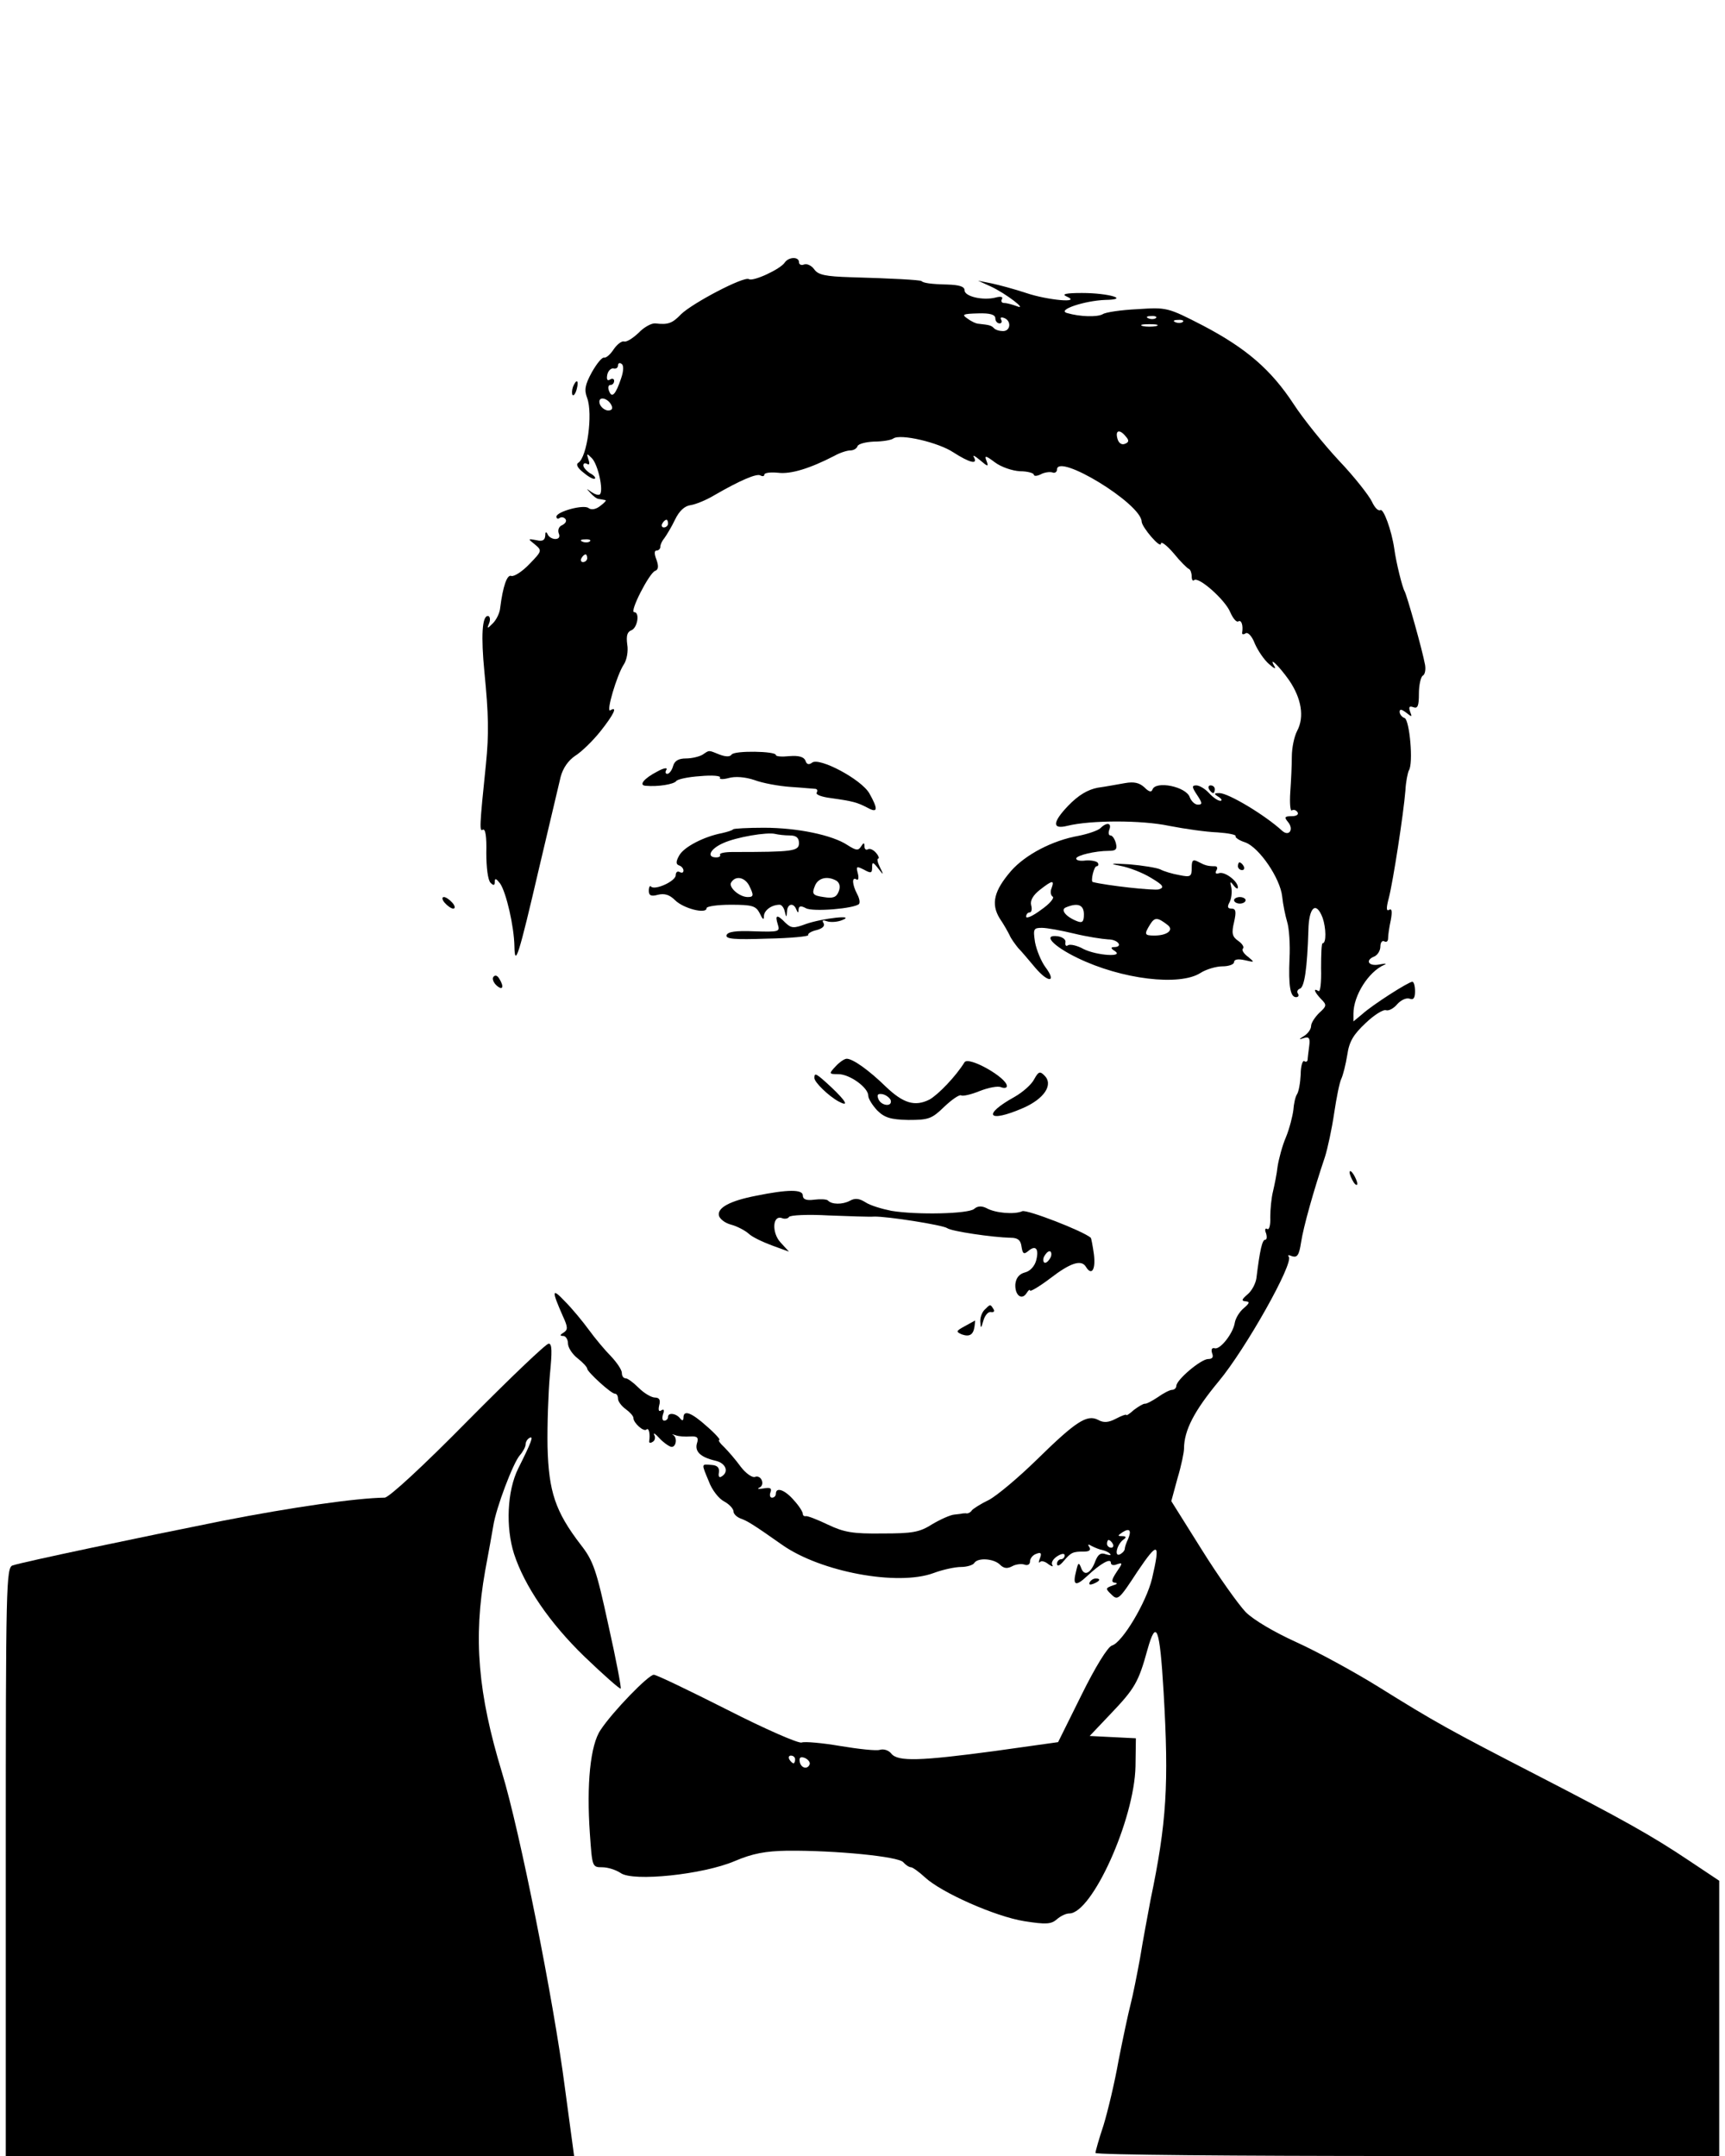 <svg version="1.0" xmlns="http://www.w3.org/2000/svg"
 width="80" height="100" viewBox="0 0 445 560"
 preserveAspectRatio="xMidYMid meet">

<g transform="translate(0,560) scale(0.1,-0.1)"
fill="#000000" stroke="none">
<path d="M2023 4918 c-11 -17 -82 -50 -93 -43 -13 8 -146 -62 -176 -91 -23
-24 -34 -28 -67 -24 -10 1 -30 -10 -44 -25 -15 -14 -31 -24 -37 -22 -6 2 -18
-7 -27 -20 -9 -14 -20 -23 -25 -22 -5 2 -19 -15 -32 -38 -18 -33 -20 -46 -12
-67 15 -41 0 -153 -23 -168 -7 -4 -2 -14 14 -26 13 -11 26 -18 29 -15 3 2 -3
9 -13 14 -9 6 -17 15 -17 20 0 6 4 7 10 4 6 -4 7 1 3 12 -5 16 -4 16 9 3 16
-16 31 -84 21 -94 -4 -3 -13 0 -22 6 -14 10 -14 10 -3 -2 7 -8 17 -16 22 -16
6 -1 13 -2 17 -3 4 0 -2 -7 -13 -15 -11 -9 -23 -11 -30 -6 -12 11 -84 -9 -84
-22 0 -5 4 -7 9 -3 5 3 12 1 15 -4 3 -5 -1 -11 -9 -15 -8 -3 -12 -12 -9 -21 4
-9 1 -15 -9 -15 -8 0 -18 6 -20 13 -4 7 -6 6 -6 -5 -1 -11 -7 -15 -23 -11 -22
4 -23 4 -4 -11 19 -16 19 -17 -14 -51 -19 -20 -40 -33 -47 -31 -11 5 -22 -27
-29 -83 -1 -13 -10 -31 -19 -40 -15 -15 -16 -15 -9 2 3 9 1 17 -4 17 -15 0
-18 -52 -9 -145 11 -112 12 -160 4 -240 -17 -164 -17 -176 -8 -170 7 3 10 -19
9 -60 0 -38 4 -71 11 -78 8 -8 11 -7 11 3 0 10 4 8 14 -5 16 -24 36 -111 37
-163 1 -56 11 -25 64 203 26 110 51 216 56 237 6 23 20 43 38 55 16 10 45 38
65 63 35 44 46 67 26 55 -12 -7 17 92 35 119 8 12 12 35 9 52 -3 23 0 33 11
37 16 7 22 47 7 47 -13 0 39 101 54 107 9 3 10 12 4 29 -6 15 -6 24 0 24 6 0
10 5 10 10 0 6 5 16 11 23 5 7 18 28 27 47 11 23 25 36 41 38 13 2 40 13 60
25 69 40 112 58 121 52 6 -3 10 -2 10 2 0 5 16 7 36 5 33 -4 82 11 146 44 14
8 33 14 41 14 9 0 17 5 19 11 2 6 21 11 43 12 22 0 45 4 50 8 18 13 117 -10
156 -36 42 -27 65 -33 53 -12 -4 6 3 3 16 -8 21 -18 23 -18 17 -2 -6 15 -2 14
22 -4 16 -12 45 -22 65 -23 20 0 36 -5 36 -9 0 -4 8 -4 18 1 9 5 23 7 30 5 6
-3 12 1 12 7 0 45 219 -88 220 -135 1 -15 50 -72 50 -57 0 7 15 -4 33 -25 17
-21 35 -39 40 -41 4 -2 7 -11 7 -20 0 -8 3 -12 6 -9 11 11 81 -51 94 -83 7
-16 16 -27 21 -24 8 5 13 -10 10 -29 -1 -5 3 -6 9 -2 6 4 17 -8 24 -27 8 -18
24 -42 37 -53 12 -11 19 -14 14 -6 -17 29 12 1 38 -36 32 -47 40 -95 21 -131
-8 -15 -14 -45 -14 -67 0 -22 -2 -64 -4 -92 -2 -29 0 -51 4 -48 5 3 11 1 15
-5 3 -6 -3 -10 -16 -10 -18 0 -19 -3 -9 -15 16 -19 3 -39 -15 -23 -46 42 -140
98 -163 98 -15 0 -15 -2 -2 -10 8 -5 10 -10 4 -10 -6 0 -19 9 -29 20 -10 11
-25 20 -33 20 -12 0 -12 -4 2 -25 14 -21 14 -25 2 -25 -8 0 -17 9 -21 19 -9
28 -89 44 -97 20 -3 -8 -10 -5 -21 6 -13 12 -27 15 -50 11 -18 -3 -49 -9 -71
-12 -26 -5 -50 -19 -77 -47 -41 -43 -42 -62 -2 -52 61 15 193 15 264 0 41 -8
97 -16 126 -17 28 -2 49 -6 47 -10 -2 -3 9 -11 25 -16 36 -13 91 -93 96 -141
2 -20 8 -49 13 -66 5 -16 8 -59 6 -95 -3 -71 2 -100 17 -100 6 0 8 4 5 9 -4 5
-1 11 5 13 12 4 19 54 22 151 1 61 20 78 37 33 9 -26 10 -66 0 -66 -3 0 -4
-29 -4 -65 1 -37 -2 -63 -7 -59 -15 9 -10 -3 7 -21 15 -15 15 -18 -5 -36 -11
-11 -21 -26 -21 -34 0 -8 -8 -19 -17 -25 -16 -10 -16 -11 -1 -6 13 4 16 -1 13
-22 -2 -15 -4 -31 -4 -35 -1 -5 -5 -6 -9 -3 -4 2 -9 -13 -9 -35 -1 -21 -5 -45
-10 -52 -4 -6 -8 -25 -9 -40 -2 -16 -10 -48 -19 -70 -10 -23 -19 -58 -22 -77
-2 -19 -8 -48 -12 -65 -4 -16 -7 -46 -7 -67 1 -20 -3 -34 -8 -30 -5 3 -7 -2
-3 -11 3 -10 2 -17 -2 -17 -8 0 -14 -27 -23 -100 -2 -14 -12 -33 -23 -42 -15
-13 -17 -17 -5 -18 12 -1 10 -5 -5 -18 -11 -9 -21 -26 -23 -37 -4 -28 -38 -71
-52 -67 -8 2 -10 -3 -7 -13 4 -10 1 -15 -11 -15 -19 -1 -82 -54 -82 -70 0 -5
-5 -10 -11 -10 -6 0 -23 -9 -37 -19 -15 -10 -30 -18 -34 -17 -4 0 -16 -7 -28
-16 -11 -10 -20 -16 -20 -13 0 2 -12 -2 -27 -10 -19 -10 -32 -11 -46 -3 -29
15 -58 -4 -159 -103 -48 -47 -104 -94 -125 -105 -21 -10 -41 -23 -44 -27 -3
-5 -9 -8 -13 -8 -3 1 -8 0 -11 0 -3 -1 -13 -2 -22 -3 -10 -1 -35 -12 -57 -25
-33 -21 -51 -24 -130 -24 -76 -1 -99 3 -141 23 -27 13 -53 23 -57 22 -5 -1 -8
2 -8 6 0 5 -10 21 -23 35 -23 27 -47 36 -47 17 0 -5 -4 -10 -10 -10 -5 0 -7 6
-4 14 4 11 -1 13 -18 10 -13 -2 -18 -2 -11 2 16 7 5 34 -11 28 -7 -3 -24 9
-37 26 -13 18 -33 41 -43 51 -11 10 -17 19 -13 19 4 0 -10 16 -32 35 -40 36
-61 44 -61 23 0 -8 -3 -9 -8 -3 -10 14 -32 17 -32 5 0 -5 -4 -10 -10 -10 -5 0
-6 7 -3 17 4 10 2 14 -4 10 -7 -5 -9 0 -6 13 4 14 0 20 -11 20 -9 0 -28 11
-42 25 -14 14 -29 25 -34 25 -6 0 -10 6 -10 14 0 8 -13 27 -28 43 -15 15 -41
46 -57 68 -16 22 -44 56 -63 75 -34 36 -35 29 -5 -39 13 -28 13 -35 2 -42 -10
-6 -11 -9 -1 -9 6 0 12 -9 12 -19 0 -11 11 -28 25 -39 14 -11 25 -23 25 -27 0
-8 62 -65 72 -65 5 0 8 -6 8 -13 0 -7 9 -19 20 -27 11 -8 20 -18 20 -23 0 -13
27 -37 34 -30 6 6 10 -12 7 -30 -1 -5 3 -6 9 -2 6 3 8 12 4 18 -3 7 3 3 13 -8
10 -11 24 -21 31 -23 13 -2 17 24 5 31 -5 2 -1 2 7 -1 8 -3 25 -4 38 -3 18 1
22 -3 17 -18 -6 -21 9 -36 48 -45 27 -6 36 -29 16 -41 -6 -4 -9 0 -7 10 2 13
-4 19 -19 20 -27 2 -27 5 -7 -43 8 -22 26 -45 40 -52 13 -7 24 -19 24 -26 0
-6 8 -14 18 -18 17 -6 31 -14 109 -69 100 -70 299 -107 392 -73 24 9 56 16 72
16 15 0 31 5 34 10 9 15 51 12 67 -4 10 -10 19 -11 32 -4 9 5 24 7 32 4 8 -3
14 1 14 8 0 8 7 17 16 20 12 5 15 2 10 -11 -4 -10 -4 -14 0 -10 4 4 14 1 22
-6 9 -6 13 -7 10 -2 -4 6 2 16 13 23 11 7 19 8 19 2 0 -5 -4 -10 -10 -10 -5 0
-10 -6 -10 -12 1 -8 8 -4 18 8 19 22 23 24 53 24 13 0 18 4 13 12 -5 7 -3 8 7
2 8 -4 20 -9 27 -10 8 -2 17 -6 20 -10 4 -4 -1 -4 -11 -1 -13 5 -20 0 -27 -17
-12 -33 -29 -41 -37 -19 -6 16 -8 15 -13 -7 -10 -38 -2 -42 28 -14 35 33 62
48 62 35 0 -6 7 -8 16 -4 15 5 15 3 -1 -20 -14 -21 -14 -27 -4 -28 8 -1 5 -4
-6 -7 -19 -7 -20 -8 -3 -24 16 -16 20 -12 67 60 54 80 60 77 38 -18 -15 -62
-77 -166 -104 -174 -11 -3 -44 -57 -79 -128 l-61 -123 -164 -23 c-194 -26
-252 -28 -269 -7 -7 9 -20 13 -30 10 -9 -3 -55 2 -103 10 -47 8 -92 12 -100 9
-8 -3 -95 35 -193 85 -99 50 -184 91 -191 91 -14 0 -107 -96 -138 -143 -27
-39 -37 -142 -28 -270 6 -86 6 -87 32 -87 15 0 36 -7 48 -15 32 -23 214 -4
296 31 47 20 80 26 137 27 125 1 289 -15 301 -30 6 -7 15 -13 20 -13 4 0 21
-12 36 -26 43 -40 183 -102 258 -114 57 -9 70 -8 85 5 9 8 23 15 32 15 59 0
169 243 172 382 l1 73 -60 3 -60 3 55 58 c62 65 72 82 95 166 23 82 32 59 42
-110 14 -240 8 -339 -34 -540 -7 -38 -20 -106 -27 -150 -8 -44 -19 -99 -25
-122 -6 -23 -20 -89 -31 -145 -10 -57 -28 -132 -39 -168 -12 -36 -21 -68 -21
-72 0 -5 365 -8 810 -8 l810 0 0 358 0 357 -78 52 c-97 65 -172 107 -397 223
-227 117 -263 137 -409 228 -66 41 -162 93 -215 117 -57 26 -110 57 -131 78
-19 20 -71 93 -114 162 l-79 126 16 59 c10 33 17 68 17 77 0 48 27 99 90 175
70 84 196 308 182 324 -4 4 0 5 9 1 13 -4 18 3 23 36 6 40 33 136 62 222 7 22
18 73 24 114 6 40 14 81 19 90 4 9 11 36 15 61 5 35 16 53 48 83 22 21 46 36
53 33 7 -2 20 5 29 16 10 11 24 17 32 14 10 -4 14 2 14 19 0 14 -3 25 -7 25
-10 0 -105 -61 -130 -84 l-23 -19 0 20 c0 47 39 109 80 127 8 3 3 4 -12 1 -29
-6 -39 11 -13 21 8 4 15 15 15 26 0 10 5 16 10 13 6 -3 10 0 10 8 0 8 3 29 7
47 4 22 3 31 -4 27 -8 -5 -8 5 -1 31 11 43 38 217 43 279 1 22 6 46 9 52 12
18 2 130 -11 136 -7 2 -13 10 -13 16 0 8 5 7 17 -2 15 -12 16 -12 10 3 -4 12
-2 15 9 11 11 -4 14 4 14 35 0 23 5 44 10 47 6 3 8 16 6 28 -7 39 -47 180 -53
191 -6 10 -22 74 -27 111 -7 48 -28 105 -36 100 -6 -3 -15 7 -22 22 -7 15 -45
64 -86 107 -40 43 -93 109 -117 146 -59 90 -123 145 -235 204 -93 48 -95 48
-171 43 -42 -2 -83 -8 -90 -13 -14 -8 -59 -7 -93 3 -27 8 46 32 99 34 66 1 10
18 -60 18 -42 0 -54 -3 -40 -9 41 -18 -49 -10 -105 9 -30 10 -71 21 -90 25
l-35 7 33 -15 c39 -18 99 -64 67 -51 -11 4 -25 8 -32 8 -7 0 -9 5 -6 10 4 6
-3 8 -17 4 -33 -8 -80 3 -80 19 0 10 -14 14 -45 15 -43 1 -62 4 -67 9 -4 3
-77 7 -184 10 -65 2 -84 6 -94 20 -7 10 -19 16 -27 13 -7 -3 -13 0 -13 6 0 15
-27 14 -37 -1z m547 -145 c0 -7 5 -13 11 -13 5 0 7 4 4 10 -3 5 0 7 8 4 19 -7
17 -34 -3 -34 -9 0 -20 3 -24 8 -7 7 -12 8 -39 11 -7 0 -21 7 -30 14 -15 10
-11 12 28 13 31 1 45 -3 45 -13z m417 1 c-3 -3 -12 -4 -19 -1 -8 3 -5 6 6 6
11 1 17 -2 13 -5z m70 -10 c-3 -3 -12 -4 -19 -1 -8 3 -5 6 6 6 11 1 17 -2 13
-5z m-69 -11 c-10 -2 -26 -2 -35 0 -10 3 -2 5 17 5 19 0 27 -2 18 -5z m-1390
-136 c-14 -42 -24 -52 -31 -33 -4 9 -2 16 3 16 6 0 10 5 10 11 0 5 -5 7 -11 3
-7 -4 -9 1 -7 12 2 11 10 18 16 17 7 -2 12 2 12 8 0 5 4 8 9 4 6 -3 6 -18 -1
-38z m-24 -72 c3 -8 -2 -12 -12 -11 -9 2 -18 10 -20 19 -4 20 24 13 32 -8z
m1335 -79 c9 -10 8 -15 -3 -19 -8 -3 -16 2 -19 14 -6 22 6 25 22 5z m-1189
-226 c0 -5 -5 -10 -11 -10 -5 0 -7 5 -4 10 3 6 8 10 11 10 2 0 4 -4 4 -10z
m-203 -46 c-3 -3 -12 -4 -19 -1 -8 3 -5 6 6 6 11 1 17 -2 13 -5z m-7 -44 c0
-5 -5 -10 -11 -10 -5 0 -7 5 -4 10 3 6 8 10 11 10 2 0 4 -4 4 -10z m1405
-2547 c-5 -10 -9 -22 -9 -27 -1 -5 -7 -11 -14 -14 -14 -4 -5 29 12 40 7 5 5 8
-4 8 -13 0 -13 1 0 10 19 12 24 5 15 -17z m-40 -13 c3 -5 1 -10 -4 -10 -6 0
-11 5 -11 10 0 6 2 10 4 10 3 0 8 -4 11 -10z m-825 -560 c0 -5 -2 -10 -4 -10
-3 0 -8 5 -11 10 -3 6 -1 10 4 10 6 0 11 -4 11 -10z m38 -12 c-5 -15 -23 -11
-26 6 -2 11 2 14 13 10 9 -4 14 -11 13 -16z"/>
<path d="M1473 4595 c-3 -9 -3 -18 -1 -21 3 -3 8 4 11 16 6 23 -1 27 -10 5z"/>
<path d="M1810 3640 c-8 -5 -28 -10 -43 -10 -20 0 -30 -6 -34 -20 -3 -11 -10
-20 -15 -20 -5 0 -6 5 -2 11 3 6 -8 4 -24 -5 -35 -18 -49 -36 -30 -37 32 -3
73 4 79 12 3 5 31 11 62 13 32 3 55 1 52 -4 -3 -4 7 -5 22 -1 17 5 43 3 67 -5
21 -8 64 -16 95 -18 31 -2 60 -5 64 -5 5 -1 6 -5 3 -10 -3 -5 13 -11 37 -14
57 -8 68 -11 95 -25 27 -15 28 -4 5 37 -21 37 -131 95 -149 80 -8 -6 -14 -5
-17 5 -4 10 -17 14 -42 12 -19 -2 -35 -1 -35 3 0 10 -108 12 -115 1 -4 -6 -15
-6 -31 0 -30 12 -26 12 -44 0z"/>
<path d="M3125 3550 c3 -5 8 -10 11 -10 2 0 4 5 4 10 0 6 -5 10 -11 10 -5 0
-7 -4 -4 -10z"/>
<path d="M2843 3449 c-6 -6 -32 -15 -57 -20 -68 -12 -138 -49 -175 -91 -44
-51 -53 -85 -30 -123 11 -16 22 -36 26 -44 3 -8 14 -23 22 -33 9 -9 29 -33 45
-52 34 -40 56 -38 26 2 -11 15 -23 44 -27 65 -5 34 -4 37 18 37 13 0 51 -7 84
-15 33 -8 72 -14 88 -15 26 0 40 -20 15 -20 -9 0 -8 -4 2 -10 26 -17 -47 -12
-81 5 -16 9 -34 13 -40 10 -5 -4 -8 -1 -7 7 2 7 -7 14 -19 16 -42 6 -14 -25
50 -56 115 -56 266 -74 320 -39 14 9 40 17 57 17 16 0 30 5 30 11 0 7 10 9 28
5 26 -6 26 -6 8 9 -11 8 -17 18 -13 21 4 4 -2 13 -12 20 -16 11 -18 20 -11 49
6 27 5 35 -7 35 -10 0 -11 5 -5 16 5 9 7 26 5 38 -4 17 -3 18 6 6 6 -8 11 -10
11 -5 0 16 -34 42 -49 37 -8 -3 -11 0 -7 7 4 6 2 11 -3 11 -19 0 -26 2 -43 11
-15 8 -18 5 -18 -15 0 -23 -3 -25 -32 -19 -18 3 -41 10 -50 15 -9 4 -45 10
-80 13 -49 3 -54 2 -23 -4 22 -4 58 -18 79 -31 32 -19 36 -25 21 -30 -12 -4
-137 10 -172 19 -6 2 3 41 10 41 4 0 6 4 3 9 -3 4 -17 7 -31 6 -14 -2 -25 0
-25 5 0 8 49 20 85 20 18 0 22 4 18 20 -3 11 -9 20 -14 20 -5 0 -6 7 -3 15 7
18 -7 20 -23 4z m-127 -156 c-4 -9 -2 -19 3 -22 5 -3 -8 -19 -30 -34 -21 -16
-39 -24 -39 -18 0 6 4 11 9 11 5 0 7 8 4 19 -3 12 5 26 23 40 32 25 38 26 30
4z m84 -68 c0 -19 -4 -23 -17 -18 -29 11 -45 30 -30 36 31 13 47 7 47 -18z
m218 -28 c16 -13 -2 -27 -35 -27 -26 0 -27 3 -11 29 12 19 19 19 46 -2z"/>
<path d="M1889 3446 c-2 -3 -16 -7 -29 -10 -47 -9 -99 -36 -111 -58 -9 -16 -9
-23 0 -26 6 -2 11 -8 11 -13 0 -6 -4 -7 -10 -4 -5 3 -10 0 -10 -8 0 -16 -54
-40 -64 -30 -3 4 -6 -1 -6 -11 0 -12 6 -15 24 -10 17 4 30 0 44 -14 22 -22 82
-37 82 -21 0 5 29 9 63 9 56 0 65 -3 75 -22 8 -17 11 -19 11 -7 1 15 20 29 41
29 5 0 11 -8 13 -17 4 -17 5 -17 6 0 1 20 17 23 24 5 4 -10 6 -10 6 0 1 9 6
10 19 3 18 -10 126 -1 138 11 3 4 1 15 -5 26 -13 25 -14 45 -2 38 5 -4 7 3 4
15 -5 19 -4 20 16 10 18 -10 21 -9 21 6 0 15 2 15 16 -3 14 -18 15 -18 4 4 -6
12 -8 22 -4 22 3 0 1 7 -6 15 -7 8 -16 12 -21 9 -5 -3 -9 1 -9 8 0 10 -2 10
-9 -1 -7 -11 -13 -10 -35 4 -39 26 -130 45 -217 45 -42 0 -78 -2 -80 -4z m147
-16 c17 0 24 -6 24 -20 0 -21 -16 -23 -172 -23 -21 0 -35 -3 -33 -7 2 -4 -2
-7 -10 -7 -26 0 -16 22 18 37 35 16 114 29 135 24 8 -2 25 -4 38 -4z m-106
-129 c13 -26 13 -31 -3 -31 -22 0 -51 26 -43 38 11 18 34 14 46 -7z m228 11
c8 -6 10 -16 5 -28 -6 -15 -15 -18 -39 -14 -28 4 -31 8 -23 28 8 22 33 28 57
14z"/>
<path d="M3200 3350 c0 -5 5 -10 11 -10 5 0 7 5 4 10 -3 6 -8 10 -11 10 -2 0
-4 -4 -4 -10z"/>
<path d="M1140 3255 c7 -8 17 -15 22 -15 6 0 5 7 -2 15 -7 8 -17 15 -22 15 -6
0 -5 -7 2 -15z"/>
<path d="M3190 3262 c0 -5 7 -9 15 -9 8 0 15 4 15 9 0 4 -7 8 -15 8 -8 0 -15
-4 -15 -8z"/>
<path d="M2005 3199 c6 -19 4 -20 -61 -18 -48 2 -69 -1 -72 -10 -3 -10 20 -12
106 -9 60 1 108 6 106 9 -2 4 8 10 21 13 16 4 23 11 19 18 -5 8 -2 9 9 5 9 -3
27 -2 39 3 38 15 -51 5 -94 -10 -32 -12 -38 -11 -53 3 -22 23 -28 21 -20 -4z"/>
<path d="M1266 3062 c-3 -5 1 -15 9 -22 16 -14 20 -3 6 19 -5 8 -11 9 -15 3z"/>
<path d="M2155 2830 c-18 -19 -17 -20 7 -20 30 0 78 -35 78 -56 0 -8 11 -25
23 -38 19 -19 35 -24 81 -25 53 0 61 3 93 34 20 19 39 32 44 30 4 -3 26 2 48
11 23 9 48 14 56 10 8 -3 15 -2 15 3 0 22 -99 78 -110 62 -22 -36 -68 -84 -91
-97 -38 -19 -68 -10 -114 34 -43 42 -85 72 -101 72 -6 0 -19 -9 -29 -20z m143
-87 c6 -19 -25 -16 -32 3 -4 11 -1 14 11 12 9 -2 18 -9 21 -15z"/>
<path d="M2671 2797 c-7 -14 -30 -34 -51 -46 -85 -47 -70 -69 22 -29 55 24 80
61 55 85 -11 11 -15 10 -26 -10z"/>
<path d="M2100 2800 c0 -11 37 -47 63 -61 28 -15 20 0 -19 37 -40 37 -44 39
-44 24z"/>
<path d="M3490 2555 c0 -5 5 -17 10 -25 5 -8 10 -10 10 -5 0 6 -5 17 -10 25
-5 8 -10 11 -10 5z"/>
<path d="M1948 2494 c-67 -13 -100 -31 -96 -51 2 -9 16 -20 32 -24 15 -4 36
-15 45 -23 9 -9 37 -22 61 -31 l44 -16 -22 24 c-23 25 -21 72 4 63 7 -3 16 -1
18 3 3 5 50 7 103 4 54 -2 107 -4 118 -3 34 1 179 -22 190 -30 10 -8 118 -24
165 -25 18 0 26 -6 28 -23 3 -19 6 -21 18 -11 19 16 28 5 20 -25 -4 -15 -16
-28 -29 -31 -15 -4 -23 -14 -25 -30 -2 -28 16 -44 29 -24 5 8 9 11 9 7 0 -4
24 10 53 32 52 40 80 49 92 30 15 -25 26 -8 21 32 -3 22 -7 42 -8 43 -21 18
-166 74 -178 69 -20 -9 -70 -5 -93 8 -12 6 -23 6 -32 -2 -15 -13 -149 -16
-215 -5 -25 5 -55 14 -67 22 -16 10 -27 12 -41 4 -19 -10 -47 -10 -57 1 -3 3
-19 4 -35 2 -21 -3 -30 1 -30 11 0 16 -39 16 -122 -1z m766 -159 c-4 -8 -10
-15 -15 -15 -4 0 -6 7 -3 15 4 8 10 15 15 15 4 0 6 -7 3 -15z"/>
<path d="M2542 2198 c-7 -7 -12 -21 -11 -32 1 -18 2 -17 8 4 4 14 13 24 20 22
7 -1 10 2 6 8 -8 13 -8 13 -23 -2z"/>
<path d="M2490 2155 c-22 -12 -23 -14 -7 -21 20 -7 30 -1 33 21 1 8 2 15 1 15
-1 -1 -13 -7 -27 -15z"/>
<path d="M1200 1910 c-115 -117 -205 -200 -216 -200 -74 -1 -241 -25 -420 -60
-215 -43 -515 -106 -546 -116 -17 -5 -18 -50 -18 -770 l0 -764 738 0 738 0
-24 178 c-29 225 -118 670 -163 817 -63 207 -75 350 -44 525 9 47 18 99 21
116 7 47 52 165 69 184 8 9 15 22 15 28 0 6 4 14 10 17 12 7 5 -11 -29 -79
-29 -58 -33 -153 -11 -222 27 -83 92 -179 183 -267 50 -48 92 -85 94 -83 2 2
-12 76 -32 165 -31 143 -39 167 -72 209 -66 86 -83 138 -86 254 -1 57 2 140 6
186 6 61 6 82 -3 82 -7 0 -101 -90 -210 -200z"/>
<path d="M2815 1490 c-3 -6 1 -7 9 -4 18 7 21 14 7 14 -6 0 -13 -4 -16 -10z"/>
</g>
</svg>
